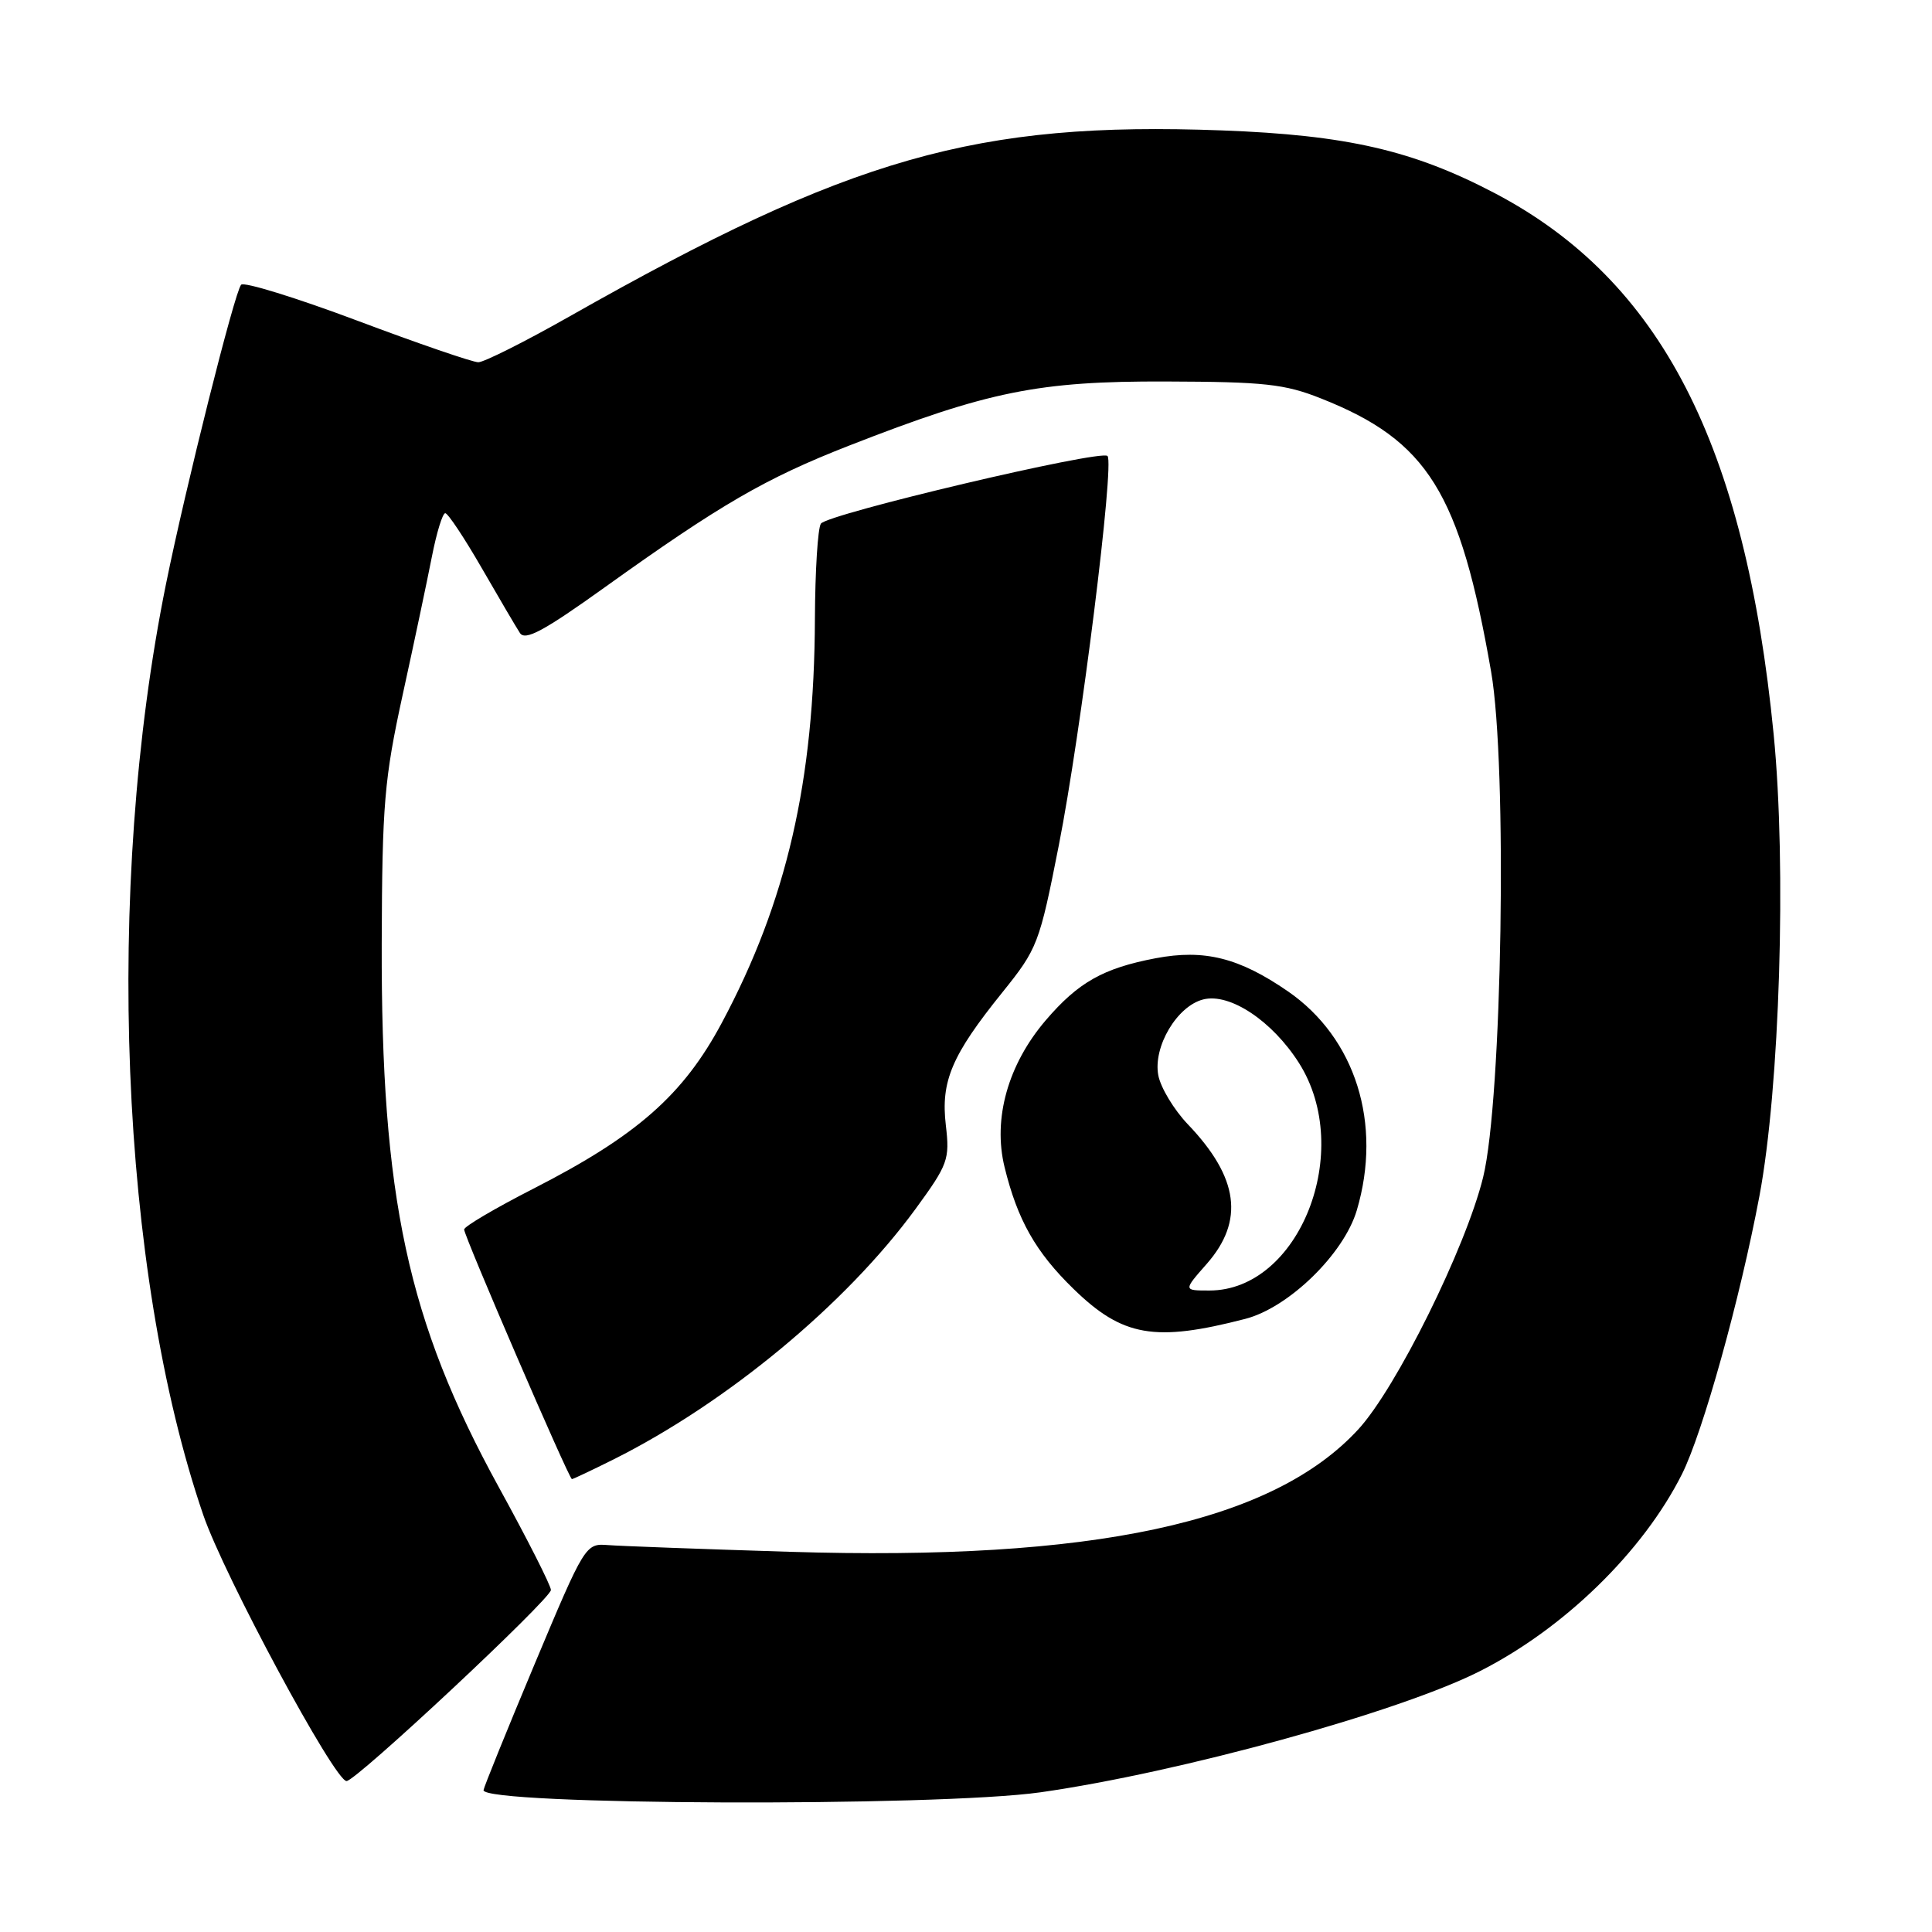 <?xml version="1.0" encoding="UTF-8" standalone="no"?>
<!DOCTYPE svg PUBLIC "-//W3C//DTD SVG 1.1//EN" "http://www.w3.org/Graphics/SVG/1.1/DTD/svg11.dtd" >
<svg xmlns="http://www.w3.org/2000/svg" xmlns:xlink="http://www.w3.org/1999/xlink" version="1.1" viewBox="0 0 256 256">
 <g >
 <path fill="currentColor"
d=" M 137.87 237.49 C 156.28 234.87 185.30 226.88 196.01 221.48 C 207.20 215.84 217.70 205.62 222.87 195.33 C 225.64 189.80 230.55 172.18 233.13 158.50 C 235.83 144.15 236.74 114.78 235.02 97.32 C 231.24 58.87 220.06 37.16 198.09 25.61 C 187.25 19.92 178.48 17.90 161.92 17.28 C 129.38 16.07 112.73 20.81 75.55 41.88 C 69.61 45.25 64.13 48.00 63.38 48.00 C 62.63 48.00 55.41 45.52 47.32 42.48 C 39.24 39.45 32.32 37.31 31.95 37.73 C 31.08 38.71 24.62 64.45 22.00 77.36 C 13.83 117.67 15.86 168.41 26.93 200.73 C 29.69 208.79 44.34 236.00 45.92 236.00 C 47.18 236.00 73.00 211.85 73.00 210.68 C 73.00 210.11 69.90 203.98 66.10 197.07 C 54.01 175.04 50.49 158.71 50.58 125.00 C 50.64 106.51 50.91 103.28 53.37 92.00 C 54.88 85.12 56.61 76.91 57.23 73.75 C 57.85 70.59 58.64 68.00 59.00 68.00 C 59.35 68.00 61.52 71.26 63.82 75.25 C 66.12 79.24 68.40 83.12 68.89 83.87 C 69.58 84.95 72.06 83.61 80.14 77.82 C 95.48 66.83 101.43 63.38 112.50 59.05 C 130.92 51.85 137.61 50.49 154.50 50.55 C 167.54 50.59 170.23 50.88 175.05 52.80 C 189.19 58.40 193.44 65.22 197.58 89.00 C 199.75 101.47 199.05 145.71 196.52 156.00 C 194.22 165.34 185.00 183.96 179.97 189.41 C 168.60 201.76 144.81 206.87 104.59 205.62 C 92.99 205.26 82.16 204.86 80.53 204.73 C 77.59 204.50 77.47 204.69 70.84 220.50 C 67.15 229.30 64.11 236.82 64.07 237.20 C 63.87 239.21 124.12 239.44 137.87 237.49 Z  M 81.28 193.39 C 96.36 185.84 112.09 172.80 121.30 160.21 C 125.62 154.29 125.86 153.64 125.33 149.12 C 124.64 143.27 126.10 139.83 132.83 131.48 C 137.48 125.70 137.73 125.06 140.30 112.00 C 143.22 97.22 147.70 61.37 146.75 60.42 C 145.87 59.54 109.62 68.10 108.77 69.39 C 108.36 70.00 108.01 75.67 107.98 82.00 C 107.90 103.52 104.23 119.46 95.66 135.50 C 90.55 145.08 84.41 150.49 70.65 157.52 C 65.62 160.09 61.50 162.52 61.50 162.91 C 61.50 163.80 75.39 195.97 75.78 195.99 C 75.94 195.99 78.41 194.82 81.28 193.39 Z  M 165.00 174.76 C 170.75 173.28 178.06 166.17 179.78 160.38 C 183.19 148.90 179.62 137.54 170.66 131.36 C 164.19 126.90 159.59 125.75 153.14 126.97 C 146.19 128.29 142.87 130.16 138.56 135.20 C 133.56 141.05 131.54 148.24 133.11 154.65 C 134.82 161.65 137.24 165.92 142.25 170.79 C 148.75 177.12 153.01 177.86 165.00 174.76 Z  M 159.90 167.47 C 164.91 161.76 164.14 156.03 157.40 148.98 C 155.55 147.04 153.79 144.12 153.48 142.48 C 152.77 138.69 155.97 133.30 159.44 132.43 C 162.96 131.54 168.58 135.28 172.12 140.85 C 179.49 152.47 172.19 171.00 160.25 171.00 C 156.79 171.00 156.79 171.00 159.90 167.47 Z "/>
</g>
</svg>